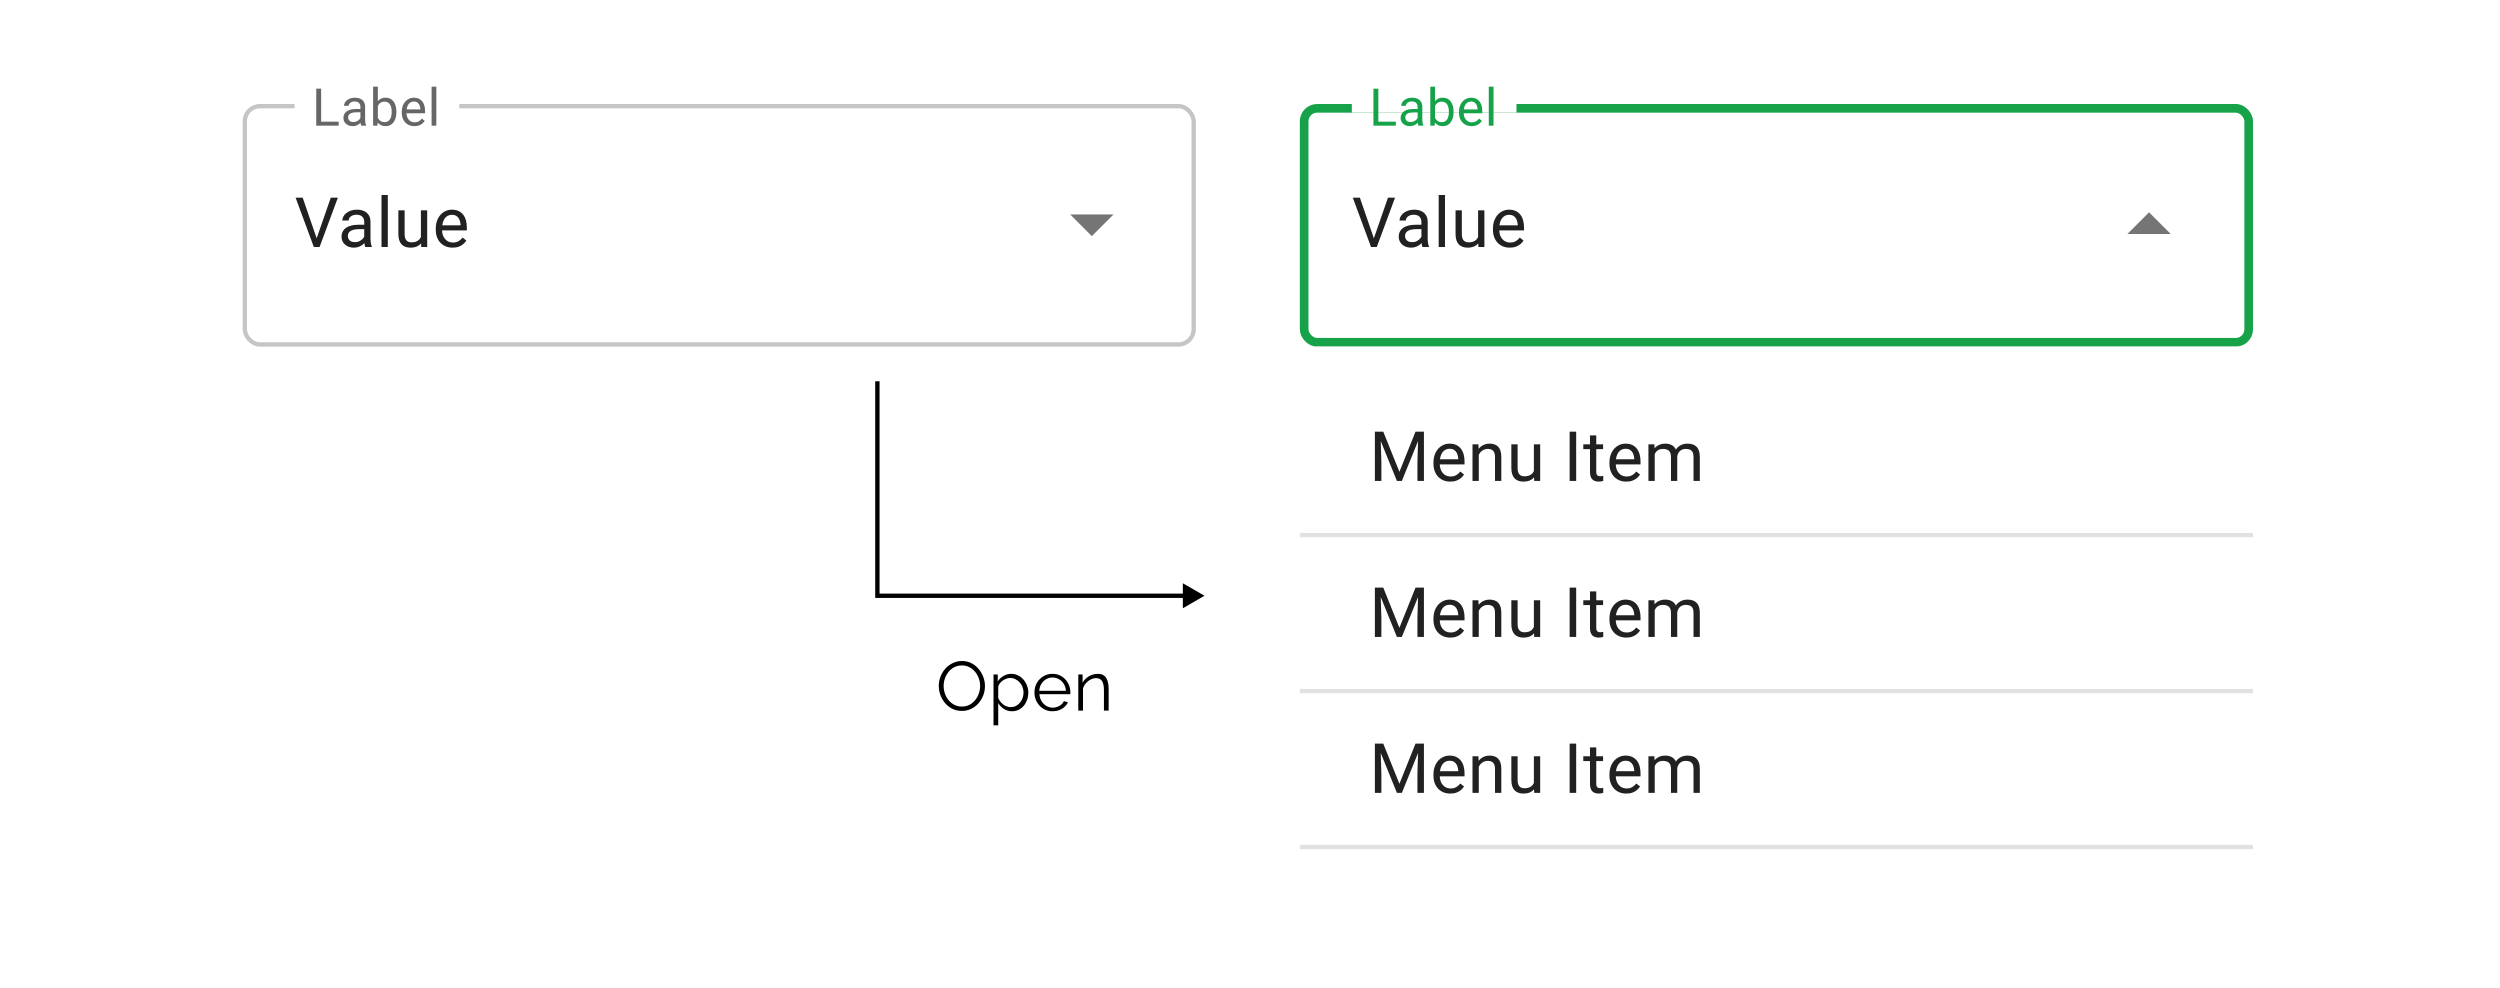 <svg width="577" height="228" viewBox="0 0 577 228" fill="none" xmlns="http://www.w3.org/2000/svg">
<path d="M0 6C0 2.686 2.686 0 6 0H571C574.314 0 577 2.686 577 6V227.6H0V6Z" fill="white"/>
<rect x="301" y="25" width="218" height="54" rx="3" stroke="#16A249" stroke-width="2"/>
<path d="M316.992 55.273L320.344 45.625H321.977L317.766 57H316.602L316.992 55.273ZM313.859 45.625L317.18 55.273L317.594 57H316.43L312.227 45.625H313.859ZM328.064 55.555V51.203C328.064 50.87 327.996 50.581 327.861 50.336C327.731 50.086 327.533 49.893 327.267 49.758C327.002 49.622 326.673 49.555 326.283 49.555C325.918 49.555 325.598 49.617 325.322 49.742C325.051 49.867 324.837 50.031 324.681 50.234C324.53 50.438 324.455 50.656 324.455 50.891H323.009C323.009 50.589 323.087 50.289 323.244 49.992C323.4 49.695 323.624 49.427 323.916 49.188C324.212 48.943 324.567 48.75 324.978 48.609C325.395 48.464 325.858 48.391 326.369 48.391C326.983 48.391 327.525 48.495 327.994 48.703C328.468 48.911 328.837 49.227 329.103 49.648C329.374 50.065 329.509 50.589 329.509 51.219V55.156C329.509 55.438 329.533 55.737 329.58 56.055C329.632 56.372 329.707 56.646 329.806 56.875V57H328.298C328.226 56.833 328.168 56.612 328.127 56.336C328.085 56.055 328.064 55.794 328.064 55.555ZM328.314 51.875L328.33 52.891H326.869C326.457 52.891 326.09 52.925 325.767 52.992C325.444 53.055 325.173 53.151 324.955 53.281C324.736 53.411 324.569 53.575 324.455 53.773C324.34 53.966 324.283 54.193 324.283 54.453C324.283 54.719 324.343 54.961 324.462 55.18C324.582 55.398 324.762 55.573 325.002 55.703C325.246 55.828 325.546 55.891 325.9 55.891C326.343 55.891 326.733 55.797 327.072 55.609C327.41 55.422 327.679 55.193 327.877 54.922C328.08 54.651 328.189 54.388 328.205 54.133L328.822 54.828C328.785 55.047 328.686 55.289 328.525 55.555C328.364 55.82 328.147 56.075 327.877 56.32C327.611 56.56 327.293 56.76 326.923 56.922C326.559 57.078 326.147 57.156 325.689 57.156C325.116 57.156 324.614 57.044 324.181 56.82C323.754 56.596 323.421 56.297 323.181 55.922C322.947 55.542 322.83 55.117 322.83 54.648C322.83 54.195 322.918 53.797 323.095 53.453C323.272 53.104 323.528 52.815 323.861 52.586C324.194 52.352 324.595 52.175 325.064 52.055C325.533 51.935 326.056 51.875 326.634 51.875H328.314ZM333.503 45V57H332.05V45H333.503ZM341.145 55.047V48.547H342.598V57H341.216L341.145 55.047ZM341.419 53.266L342.02 53.25C342.02 53.812 341.96 54.333 341.841 54.812C341.726 55.286 341.539 55.698 341.278 56.047C341.018 56.396 340.677 56.669 340.255 56.867C339.833 57.06 339.32 57.156 338.716 57.156C338.304 57.156 337.927 57.096 337.583 56.977C337.244 56.857 336.953 56.672 336.708 56.422C336.463 56.172 336.273 55.846 336.138 55.445C336.007 55.044 335.942 54.562 335.942 54V48.547H337.388V54.016C337.388 54.396 337.429 54.711 337.513 54.961C337.601 55.206 337.718 55.401 337.864 55.547C338.015 55.688 338.182 55.786 338.364 55.844C338.552 55.901 338.744 55.93 338.942 55.93C339.557 55.93 340.044 55.812 340.403 55.578C340.763 55.339 341.02 55.018 341.177 54.617C341.338 54.211 341.419 53.76 341.419 53.266ZM348.459 57.156C347.871 57.156 347.337 57.057 346.858 56.859C346.384 56.656 345.975 56.372 345.631 56.008C345.293 55.643 345.032 55.211 344.85 54.711C344.668 54.211 344.577 53.664 344.577 53.07V52.742C344.577 52.055 344.678 51.443 344.881 50.906C345.084 50.365 345.36 49.906 345.709 49.531C346.058 49.156 346.454 48.872 346.897 48.68C347.34 48.487 347.798 48.391 348.272 48.391C348.876 48.391 349.397 48.495 349.834 48.703C350.277 48.911 350.639 49.203 350.92 49.578C351.202 49.948 351.41 50.385 351.545 50.891C351.681 51.391 351.748 51.938 351.748 52.531V53.18H345.436V52H350.303V51.891C350.282 51.516 350.204 51.151 350.069 50.797C349.939 50.443 349.73 50.151 349.444 49.922C349.157 49.693 348.767 49.578 348.272 49.578C347.944 49.578 347.642 49.648 347.366 49.789C347.09 49.925 346.853 50.128 346.655 50.398C346.457 50.669 346.303 51 346.194 51.391C346.084 51.781 346.03 52.232 346.03 52.742V53.07C346.03 53.471 346.084 53.849 346.194 54.203C346.308 54.552 346.472 54.859 346.686 55.125C346.905 55.391 347.168 55.599 347.475 55.75C347.788 55.901 348.142 55.977 348.538 55.977C349.048 55.977 349.48 55.872 349.834 55.664C350.189 55.456 350.498 55.177 350.764 54.828L351.639 55.523C351.457 55.8 351.225 56.062 350.944 56.312C350.663 56.562 350.316 56.766 349.905 56.922C349.498 57.078 349.017 57.156 348.459 57.156Z" fill="black" fill-opacity="0.87"/>
<path d="M491 54L496 49L501 54H491Z" fill="black" fill-opacity="0.54"/>
<rect width="38" height="2" transform="translate(312 24)" fill="white"/>
<path d="M322.164 28.08V29H317.898V28.08H322.164ZM318.121 20.469V29H316.99V20.469H318.121ZM327.183 27.916V24.652C327.183 24.402 327.132 24.186 327.031 24.002C326.933 23.814 326.785 23.67 326.586 23.568C326.386 23.467 326.14 23.416 325.847 23.416C325.574 23.416 325.334 23.463 325.127 23.557C324.923 23.65 324.763 23.773 324.646 23.926C324.533 24.078 324.476 24.242 324.476 24.418H323.392C323.392 24.191 323.451 23.967 323.568 23.744C323.685 23.521 323.853 23.32 324.072 23.141C324.295 22.957 324.56 22.812 324.869 22.707C325.181 22.598 325.529 22.543 325.912 22.543C326.373 22.543 326.779 22.621 327.13 22.777C327.486 22.934 327.763 23.17 327.963 23.486C328.166 23.799 328.267 24.191 328.267 24.664V27.617C328.267 27.828 328.285 28.053 328.32 28.291C328.359 28.529 328.416 28.734 328.49 28.906V29H327.359C327.304 28.875 327.261 28.709 327.23 28.502C327.199 28.291 327.183 28.096 327.183 27.916ZM327.371 25.156L327.382 25.918H326.287C325.978 25.918 325.703 25.943 325.461 25.994C325.218 26.041 325.015 26.113 324.851 26.211C324.687 26.309 324.562 26.432 324.476 26.58C324.39 26.725 324.347 26.895 324.347 27.09C324.347 27.289 324.392 27.471 324.482 27.635C324.572 27.799 324.707 27.93 324.886 28.027C325.07 28.121 325.295 28.168 325.56 28.168C325.892 28.168 326.185 28.098 326.439 27.957C326.693 27.816 326.894 27.645 327.043 27.441C327.195 27.238 327.277 27.041 327.289 26.85L327.752 27.371C327.724 27.535 327.65 27.717 327.529 27.916C327.408 28.115 327.246 28.307 327.043 28.49C326.843 28.67 326.605 28.82 326.328 28.941C326.054 29.059 325.746 29.117 325.402 29.117C324.972 29.117 324.595 29.033 324.271 28.865C323.951 28.697 323.701 28.473 323.521 28.191C323.345 27.906 323.257 27.588 323.257 27.236C323.257 26.896 323.324 26.598 323.457 26.34C323.589 26.078 323.781 25.861 324.031 25.689C324.281 25.514 324.582 25.381 324.933 25.291C325.285 25.201 325.677 25.156 326.111 25.156H327.371ZM330.116 20H331.206V27.77L331.113 29H330.116V20ZM335.489 25.777V25.9C335.489 26.361 335.435 26.789 335.325 27.184C335.216 27.574 335.056 27.914 334.845 28.203C334.634 28.492 334.376 28.717 334.071 28.877C333.767 29.037 333.417 29.117 333.023 29.117C332.62 29.117 332.267 29.049 331.962 28.912C331.661 28.771 331.407 28.57 331.2 28.309C330.993 28.047 330.827 27.73 330.702 27.359C330.581 26.988 330.497 26.57 330.45 26.105V25.566C330.497 25.098 330.581 24.678 330.702 24.307C330.827 23.936 330.993 23.619 331.2 23.357C331.407 23.092 331.661 22.891 331.962 22.754C332.263 22.613 332.613 22.543 333.011 22.543C333.409 22.543 333.763 22.621 334.071 22.777C334.38 22.93 334.638 23.148 334.845 23.434C335.056 23.719 335.216 24.061 335.325 24.459C335.435 24.854 335.489 25.293 335.489 25.777ZM334.4 25.9V25.777C334.4 25.461 334.37 25.164 334.312 24.887C334.253 24.605 334.159 24.359 334.03 24.148C333.902 23.934 333.732 23.766 333.521 23.645C333.31 23.52 333.05 23.457 332.741 23.457C332.468 23.457 332.23 23.504 332.027 23.598C331.827 23.691 331.657 23.818 331.517 23.979C331.376 24.135 331.261 24.314 331.171 24.518C331.085 24.717 331.021 24.924 330.978 25.139V26.551C331.04 26.824 331.142 27.088 331.282 27.342C331.427 27.592 331.618 27.797 331.857 27.957C332.099 28.117 332.398 28.197 332.753 28.197C333.046 28.197 333.296 28.139 333.503 28.021C333.714 27.9 333.884 27.734 334.013 27.523C334.146 27.312 334.243 27.068 334.306 26.791C334.368 26.514 334.4 26.217 334.4 25.9ZM339.641 29.117C339.2 29.117 338.8 29.043 338.44 28.895C338.085 28.742 337.778 28.529 337.52 28.256C337.266 27.982 337.071 27.658 336.934 27.283C336.798 26.908 336.729 26.498 336.729 26.053V25.807C336.729 25.291 336.805 24.832 336.958 24.43C337.11 24.023 337.317 23.68 337.579 23.398C337.841 23.117 338.138 22.904 338.47 22.76C338.802 22.615 339.145 22.543 339.501 22.543C339.954 22.543 340.345 22.621 340.673 22.777C341.005 22.934 341.276 23.152 341.487 23.434C341.698 23.711 341.854 24.039 341.956 24.418C342.057 24.793 342.108 25.203 342.108 25.648V26.135H337.374V25.25H341.024V25.168C341.009 24.887 340.95 24.613 340.848 24.348C340.751 24.082 340.595 23.863 340.38 23.691C340.165 23.52 339.872 23.434 339.501 23.434C339.255 23.434 339.028 23.486 338.821 23.592C338.614 23.693 338.436 23.846 338.288 24.049C338.139 24.252 338.024 24.5 337.942 24.793C337.86 25.086 337.819 25.424 337.819 25.807V26.053C337.819 26.354 337.86 26.637 337.942 26.902C338.028 27.164 338.151 27.395 338.311 27.594C338.475 27.793 338.673 27.949 338.903 28.062C339.138 28.176 339.403 28.232 339.7 28.232C340.083 28.232 340.407 28.154 340.673 27.998C340.938 27.842 341.171 27.633 341.37 27.371L342.026 27.893C341.889 28.1 341.716 28.297 341.505 28.484C341.294 28.672 341.034 28.824 340.725 28.941C340.421 29.059 340.059 29.117 339.641 29.117ZM344.702 20V29H343.612V20H344.702Z" fill="#16A249"/>
<g filter="url(#filter0_ddd_1412_16234)">
<g clip-path="url(#clip0_1412_16234)">
<rect x="300" y="80" width="220" height="124" rx="4" fill="white"/>
<path d="M317.797 99.625H319.258L322.984 108.898L326.703 99.625H328.172L323.547 111H322.406L317.797 99.625ZM317.32 99.625H318.609L318.82 106.562V111H317.32V99.625ZM327.352 99.625H328.641V111H327.141V106.562L327.352 99.625ZM334.728 111.156C334.14 111.156 333.606 111.057 333.127 110.859C332.653 110.656 332.244 110.372 331.9 110.008C331.561 109.643 331.301 109.211 331.119 108.711C330.936 108.211 330.845 107.664 330.845 107.07V106.742C330.845 106.055 330.947 105.443 331.15 104.906C331.353 104.365 331.629 103.906 331.978 103.531C332.327 103.156 332.723 102.872 333.166 102.68C333.608 102.487 334.067 102.391 334.541 102.391C335.145 102.391 335.666 102.495 336.103 102.703C336.546 102.911 336.908 103.203 337.189 103.578C337.47 103.948 337.679 104.385 337.814 104.891C337.949 105.391 338.017 105.938 338.017 106.531V107.18H331.705V106H336.572V105.891C336.551 105.516 336.473 105.151 336.337 104.797C336.207 104.443 335.999 104.151 335.712 103.922C335.426 103.693 335.035 103.578 334.541 103.578C334.212 103.578 333.91 103.648 333.634 103.789C333.358 103.924 333.121 104.128 332.923 104.398C332.726 104.669 332.572 105 332.462 105.391C332.353 105.781 332.298 106.232 332.298 106.742V107.07C332.298 107.471 332.353 107.849 332.462 108.203C332.577 108.552 332.741 108.859 332.955 109.125C333.173 109.391 333.436 109.599 333.744 109.75C334.056 109.901 334.41 109.977 334.806 109.977C335.317 109.977 335.749 109.872 336.103 109.664C336.457 109.456 336.767 109.177 337.033 108.828L337.908 109.523C337.726 109.799 337.494 110.062 337.212 110.312C336.931 110.562 336.585 110.766 336.173 110.922C335.767 111.078 335.285 111.156 334.728 111.156ZM341.3 104.352V111H339.855V102.547H341.222L341.3 104.352ZM340.956 106.453L340.355 106.43C340.36 105.852 340.446 105.318 340.612 104.828C340.779 104.333 341.014 103.904 341.316 103.539C341.618 103.174 341.977 102.893 342.394 102.695C342.816 102.492 343.282 102.391 343.792 102.391C344.209 102.391 344.584 102.448 344.917 102.562C345.251 102.672 345.534 102.849 345.769 103.094C346.008 103.339 346.191 103.656 346.316 104.047C346.441 104.432 346.503 104.904 346.503 105.461V111H345.05V105.445C345.05 105.003 344.985 104.648 344.855 104.383C344.724 104.112 344.534 103.917 344.284 103.797C344.034 103.672 343.727 103.609 343.362 103.609C343.003 103.609 342.675 103.685 342.378 103.836C342.086 103.987 341.834 104.195 341.62 104.461C341.412 104.727 341.248 105.031 341.128 105.375C341.014 105.714 340.956 106.073 340.956 106.453ZM354.02 109.047V102.547H355.473V111H354.091L354.02 109.047ZM354.294 107.266L354.895 107.25C354.895 107.812 354.835 108.333 354.716 108.812C354.601 109.286 354.414 109.698 354.153 110.047C353.893 110.396 353.552 110.669 353.13 110.867C352.708 111.06 352.195 111.156 351.591 111.156C351.179 111.156 350.802 111.096 350.458 110.977C350.119 110.857 349.828 110.672 349.583 110.422C349.338 110.172 349.148 109.846 349.013 109.445C348.882 109.044 348.817 108.562 348.817 108V102.547H350.263V108.016C350.263 108.396 350.304 108.711 350.388 108.961C350.476 109.206 350.593 109.401 350.739 109.547C350.89 109.688 351.057 109.786 351.239 109.844C351.427 109.901 351.619 109.93 351.817 109.93C352.432 109.93 352.919 109.812 353.278 109.578C353.638 109.339 353.895 109.018 354.052 108.617C354.213 108.211 354.294 107.76 354.294 107.266ZM363.781 99.625V111H362.273V99.625H363.781ZM369.994 102.547V103.656H365.423V102.547H369.994ZM366.97 100.492H368.416V108.906C368.416 109.193 368.46 109.409 368.548 109.555C368.637 109.701 368.752 109.797 368.892 109.844C369.033 109.891 369.184 109.914 369.345 109.914C369.465 109.914 369.59 109.904 369.72 109.883C369.856 109.857 369.957 109.836 370.025 109.82L370.033 111C369.918 111.036 369.767 111.07 369.58 111.102C369.397 111.138 369.176 111.156 368.916 111.156C368.561 111.156 368.236 111.086 367.939 110.945C367.642 110.805 367.405 110.57 367.228 110.242C367.056 109.909 366.97 109.461 366.97 108.898V100.492ZM375.347 111.156C374.758 111.156 374.224 111.057 373.745 110.859C373.271 110.656 372.862 110.372 372.519 110.008C372.18 109.643 371.92 109.211 371.737 108.711C371.555 108.211 371.464 107.664 371.464 107.07V106.742C371.464 106.055 371.566 105.443 371.769 104.906C371.972 104.365 372.248 103.906 372.597 103.531C372.946 103.156 373.342 102.872 373.784 102.68C374.227 102.487 374.685 102.391 375.159 102.391C375.764 102.391 376.284 102.495 376.722 102.703C377.165 102.911 377.527 103.203 377.808 103.578C378.089 103.948 378.297 104.385 378.433 104.891C378.568 105.391 378.636 105.938 378.636 106.531V107.18H372.323V106H377.191V105.891C377.17 105.516 377.092 105.151 376.956 104.797C376.826 104.443 376.618 104.151 376.331 103.922C376.045 103.693 375.654 103.578 375.159 103.578C374.831 103.578 374.529 103.648 374.253 103.789C373.977 103.924 373.74 104.128 373.542 104.398C373.344 104.669 373.191 105 373.081 105.391C372.972 105.781 372.917 106.232 372.917 106.742V107.07C372.917 107.471 372.972 107.849 373.081 108.203C373.196 108.552 373.36 108.859 373.573 109.125C373.792 109.391 374.055 109.599 374.362 109.75C374.675 109.901 375.029 109.977 375.425 109.977C375.935 109.977 376.368 109.872 376.722 109.664C377.076 109.456 377.386 109.177 377.652 108.828L378.527 109.523C378.344 109.799 378.112 110.062 377.831 110.312C377.55 110.562 377.204 110.766 376.792 110.922C376.386 111.078 375.904 111.156 375.347 111.156ZM381.911 104.227V111H380.458V102.547H381.833L381.911 104.227ZM381.614 106.453L380.942 106.43C380.947 105.852 381.023 105.318 381.169 104.828C381.315 104.333 381.531 103.904 381.817 103.539C382.104 103.174 382.46 102.893 382.888 102.695C383.315 102.492 383.809 102.391 384.372 102.391C384.768 102.391 385.132 102.448 385.466 102.562C385.799 102.672 386.088 102.846 386.333 103.086C386.578 103.326 386.768 103.633 386.903 104.008C387.039 104.383 387.106 104.836 387.106 105.367V111H385.661V105.438C385.661 104.995 385.585 104.641 385.434 104.375C385.289 104.109 385.08 103.917 384.809 103.797C384.539 103.672 384.221 103.609 383.856 103.609C383.429 103.609 383.072 103.685 382.786 103.836C382.499 103.987 382.27 104.195 382.098 104.461C381.927 104.727 381.802 105.031 381.723 105.375C381.651 105.714 381.614 106.073 381.614 106.453ZM387.091 105.656L386.122 105.953C386.127 105.49 386.203 105.044 386.348 104.617C386.499 104.19 386.716 103.81 386.997 103.477C387.283 103.143 387.635 102.88 388.052 102.688C388.468 102.49 388.945 102.391 389.481 102.391C389.934 102.391 390.335 102.451 390.684 102.57C391.039 102.69 391.335 102.875 391.575 103.125C391.82 103.37 392.005 103.685 392.13 104.07C392.255 104.456 392.317 104.914 392.317 105.445V111H390.864V105.43C390.864 104.956 390.789 104.589 390.638 104.328C390.492 104.062 390.283 103.878 390.013 103.773C389.747 103.664 389.429 103.609 389.059 103.609C388.742 103.609 388.46 103.664 388.216 103.773C387.971 103.883 387.765 104.034 387.598 104.227C387.432 104.414 387.304 104.63 387.216 104.875C387.132 105.12 387.091 105.38 387.091 105.656Z" fill="black" fill-opacity="0.87"/>
<path d="M317.797 135.625H319.258L322.984 144.898L326.703 135.625H328.172L323.547 147H322.406L317.797 135.625ZM317.32 135.625H318.609L318.82 142.562V147H317.32V135.625ZM327.352 135.625H328.641V147H327.141V142.562L327.352 135.625ZM334.728 147.156C334.14 147.156 333.606 147.057 333.127 146.859C332.653 146.656 332.244 146.372 331.9 146.008C331.561 145.643 331.301 145.211 331.119 144.711C330.936 144.211 330.845 143.664 330.845 143.07V142.742C330.845 142.055 330.947 141.443 331.15 140.906C331.353 140.365 331.629 139.906 331.978 139.531C332.327 139.156 332.723 138.872 333.166 138.68C333.608 138.487 334.067 138.391 334.541 138.391C335.145 138.391 335.666 138.495 336.103 138.703C336.546 138.911 336.908 139.203 337.189 139.578C337.47 139.948 337.679 140.385 337.814 140.891C337.949 141.391 338.017 141.938 338.017 142.531V143.18H331.705V142H336.572V141.891C336.551 141.516 336.473 141.151 336.337 140.797C336.207 140.443 335.999 140.151 335.712 139.922C335.426 139.693 335.035 139.578 334.541 139.578C334.212 139.578 333.91 139.648 333.634 139.789C333.358 139.924 333.121 140.128 332.923 140.398C332.726 140.669 332.572 141 332.462 141.391C332.353 141.781 332.298 142.232 332.298 142.742V143.07C332.298 143.471 332.353 143.849 332.462 144.203C332.577 144.552 332.741 144.859 332.955 145.125C333.173 145.391 333.436 145.599 333.744 145.75C334.056 145.901 334.41 145.977 334.806 145.977C335.317 145.977 335.749 145.872 336.103 145.664C336.457 145.456 336.767 145.177 337.033 144.828L337.908 145.523C337.726 145.799 337.494 146.062 337.212 146.312C336.931 146.562 336.585 146.766 336.173 146.922C335.767 147.078 335.285 147.156 334.728 147.156ZM341.3 140.352V147H339.855V138.547H341.222L341.3 140.352ZM340.956 142.453L340.355 142.43C340.36 141.852 340.446 141.318 340.612 140.828C340.779 140.333 341.014 139.904 341.316 139.539C341.618 139.174 341.977 138.893 342.394 138.695C342.816 138.492 343.282 138.391 343.792 138.391C344.209 138.391 344.584 138.448 344.917 138.562C345.251 138.672 345.534 138.849 345.769 139.094C346.008 139.339 346.191 139.656 346.316 140.047C346.441 140.432 346.503 140.904 346.503 141.461V147H345.05V141.445C345.05 141.003 344.985 140.648 344.855 140.383C344.724 140.112 344.534 139.917 344.284 139.797C344.034 139.672 343.727 139.609 343.362 139.609C343.003 139.609 342.675 139.685 342.378 139.836C342.086 139.987 341.834 140.195 341.62 140.461C341.412 140.727 341.248 141.031 341.128 141.375C341.014 141.714 340.956 142.073 340.956 142.453ZM354.02 145.047V138.547H355.473V147H354.091L354.02 145.047ZM354.294 143.266L354.895 143.25C354.895 143.812 354.835 144.333 354.716 144.812C354.601 145.286 354.414 145.698 354.153 146.047C353.893 146.396 353.552 146.669 353.13 146.867C352.708 147.06 352.195 147.156 351.591 147.156C351.179 147.156 350.802 147.096 350.458 146.977C350.119 146.857 349.828 146.672 349.583 146.422C349.338 146.172 349.148 145.846 349.013 145.445C348.882 145.044 348.817 144.562 348.817 144V138.547H350.263V144.016C350.263 144.396 350.304 144.711 350.388 144.961C350.476 145.206 350.593 145.401 350.739 145.547C350.89 145.688 351.057 145.786 351.239 145.844C351.427 145.901 351.619 145.93 351.817 145.93C352.432 145.93 352.919 145.812 353.278 145.578C353.638 145.339 353.895 145.018 354.052 144.617C354.213 144.211 354.294 143.76 354.294 143.266ZM363.781 135.625V147H362.273V135.625H363.781ZM369.994 138.547V139.656H365.423V138.547H369.994ZM366.97 136.492H368.416V144.906C368.416 145.193 368.46 145.409 368.548 145.555C368.637 145.701 368.752 145.797 368.892 145.844C369.033 145.891 369.184 145.914 369.345 145.914C369.465 145.914 369.59 145.904 369.72 145.883C369.856 145.857 369.957 145.836 370.025 145.82L370.033 147C369.918 147.036 369.767 147.07 369.58 147.102C369.397 147.138 369.176 147.156 368.916 147.156C368.561 147.156 368.236 147.086 367.939 146.945C367.642 146.805 367.405 146.57 367.228 146.242C367.056 145.909 366.97 145.461 366.97 144.898V136.492ZM375.347 147.156C374.758 147.156 374.224 147.057 373.745 146.859C373.271 146.656 372.862 146.372 372.519 146.008C372.18 145.643 371.92 145.211 371.737 144.711C371.555 144.211 371.464 143.664 371.464 143.07V142.742C371.464 142.055 371.566 141.443 371.769 140.906C371.972 140.365 372.248 139.906 372.597 139.531C372.946 139.156 373.342 138.872 373.784 138.68C374.227 138.487 374.685 138.391 375.159 138.391C375.764 138.391 376.284 138.495 376.722 138.703C377.165 138.911 377.527 139.203 377.808 139.578C378.089 139.948 378.297 140.385 378.433 140.891C378.568 141.391 378.636 141.938 378.636 142.531V143.18H372.323V142H377.191V141.891C377.17 141.516 377.092 141.151 376.956 140.797C376.826 140.443 376.618 140.151 376.331 139.922C376.045 139.693 375.654 139.578 375.159 139.578C374.831 139.578 374.529 139.648 374.253 139.789C373.977 139.924 373.74 140.128 373.542 140.398C373.344 140.669 373.191 141 373.081 141.391C372.972 141.781 372.917 142.232 372.917 142.742V143.07C372.917 143.471 372.972 143.849 373.081 144.203C373.196 144.552 373.36 144.859 373.573 145.125C373.792 145.391 374.055 145.599 374.362 145.75C374.675 145.901 375.029 145.977 375.425 145.977C375.935 145.977 376.368 145.872 376.722 145.664C377.076 145.456 377.386 145.177 377.652 144.828L378.527 145.523C378.344 145.799 378.112 146.062 377.831 146.312C377.55 146.562 377.204 146.766 376.792 146.922C376.386 147.078 375.904 147.156 375.347 147.156ZM381.911 140.227V147H380.458V138.547H381.833L381.911 140.227ZM381.614 142.453L380.942 142.43C380.947 141.852 381.023 141.318 381.169 140.828C381.315 140.333 381.531 139.904 381.817 139.539C382.104 139.174 382.46 138.893 382.888 138.695C383.315 138.492 383.809 138.391 384.372 138.391C384.768 138.391 385.132 138.448 385.466 138.562C385.799 138.672 386.088 138.846 386.333 139.086C386.578 139.326 386.768 139.633 386.903 140.008C387.039 140.383 387.106 140.836 387.106 141.367V147H385.661V141.438C385.661 140.995 385.585 140.641 385.434 140.375C385.289 140.109 385.08 139.917 384.809 139.797C384.539 139.672 384.221 139.609 383.856 139.609C383.429 139.609 383.072 139.685 382.786 139.836C382.499 139.987 382.27 140.195 382.098 140.461C381.927 140.727 381.802 141.031 381.723 141.375C381.651 141.714 381.614 142.073 381.614 142.453ZM387.091 141.656L386.122 141.953C386.127 141.49 386.203 141.044 386.348 140.617C386.499 140.19 386.716 139.81 386.997 139.477C387.283 139.143 387.635 138.88 388.052 138.688C388.468 138.49 388.945 138.391 389.481 138.391C389.934 138.391 390.335 138.451 390.684 138.57C391.039 138.69 391.335 138.875 391.575 139.125C391.82 139.37 392.005 139.685 392.13 140.07C392.255 140.456 392.317 140.914 392.317 141.445V147H390.864V141.43C390.864 140.956 390.789 140.589 390.638 140.328C390.492 140.062 390.283 139.878 390.013 139.773C389.747 139.664 389.429 139.609 389.059 139.609C388.742 139.609 388.46 139.664 388.216 139.773C387.971 139.883 387.765 140.034 387.598 140.227C387.432 140.414 387.304 140.63 387.216 140.875C387.132 141.12 387.091 141.38 387.091 141.656Z" fill="black" fill-opacity="0.87"/>
<path d="M317.797 171.625H319.258L322.984 180.898L326.703 171.625H328.172L323.547 183H322.406L317.797 171.625ZM317.32 171.625H318.609L318.82 178.562V183H317.32V171.625ZM327.352 171.625H328.641V183H327.141V178.562L327.352 171.625ZM334.728 183.156C334.14 183.156 333.606 183.057 333.127 182.859C332.653 182.656 332.244 182.372 331.9 182.008C331.561 181.643 331.301 181.211 331.119 180.711C330.936 180.211 330.845 179.664 330.845 179.07V178.742C330.845 178.055 330.947 177.443 331.15 176.906C331.353 176.365 331.629 175.906 331.978 175.531C332.327 175.156 332.723 174.872 333.166 174.68C333.608 174.487 334.067 174.391 334.541 174.391C335.145 174.391 335.666 174.495 336.103 174.703C336.546 174.911 336.908 175.203 337.189 175.578C337.47 175.948 337.679 176.385 337.814 176.891C337.949 177.391 338.017 177.938 338.017 178.531V179.18H331.705V178H336.572V177.891C336.551 177.516 336.473 177.151 336.337 176.797C336.207 176.443 335.999 176.151 335.712 175.922C335.426 175.693 335.035 175.578 334.541 175.578C334.212 175.578 333.91 175.648 333.634 175.789C333.358 175.924 333.121 176.128 332.923 176.398C332.726 176.669 332.572 177 332.462 177.391C332.353 177.781 332.298 178.232 332.298 178.742V179.07C332.298 179.471 332.353 179.849 332.462 180.203C332.577 180.552 332.741 180.859 332.955 181.125C333.173 181.391 333.436 181.599 333.744 181.75C334.056 181.901 334.41 181.977 334.806 181.977C335.317 181.977 335.749 181.872 336.103 181.664C336.457 181.456 336.767 181.177 337.033 180.828L337.908 181.523C337.726 181.799 337.494 182.062 337.212 182.312C336.931 182.562 336.585 182.766 336.173 182.922C335.767 183.078 335.285 183.156 334.728 183.156ZM341.3 176.352V183H339.855V174.547H341.222L341.3 176.352ZM340.956 178.453L340.355 178.43C340.36 177.852 340.446 177.318 340.612 176.828C340.779 176.333 341.014 175.904 341.316 175.539C341.618 175.174 341.977 174.893 342.394 174.695C342.816 174.492 343.282 174.391 343.792 174.391C344.209 174.391 344.584 174.448 344.917 174.562C345.251 174.672 345.534 174.849 345.769 175.094C346.008 175.339 346.191 175.656 346.316 176.047C346.441 176.432 346.503 176.904 346.503 177.461V183H345.05V177.445C345.05 177.003 344.985 176.648 344.855 176.383C344.724 176.112 344.534 175.917 344.284 175.797C344.034 175.672 343.727 175.609 343.362 175.609C343.003 175.609 342.675 175.685 342.378 175.836C342.086 175.987 341.834 176.195 341.62 176.461C341.412 176.727 341.248 177.031 341.128 177.375C341.014 177.714 340.956 178.073 340.956 178.453ZM354.02 181.047V174.547H355.473V183H354.091L354.02 181.047ZM354.294 179.266L354.895 179.25C354.895 179.812 354.835 180.333 354.716 180.812C354.601 181.286 354.414 181.698 354.153 182.047C353.893 182.396 353.552 182.669 353.13 182.867C352.708 183.06 352.195 183.156 351.591 183.156C351.179 183.156 350.802 183.096 350.458 182.977C350.119 182.857 349.828 182.672 349.583 182.422C349.338 182.172 349.148 181.846 349.013 181.445C348.882 181.044 348.817 180.562 348.817 180V174.547H350.263V180.016C350.263 180.396 350.304 180.711 350.388 180.961C350.476 181.206 350.593 181.401 350.739 181.547C350.89 181.688 351.057 181.786 351.239 181.844C351.427 181.901 351.619 181.93 351.817 181.93C352.432 181.93 352.919 181.812 353.278 181.578C353.638 181.339 353.895 181.018 354.052 180.617C354.213 180.211 354.294 179.76 354.294 179.266ZM363.781 171.625V183H362.273V171.625H363.781ZM369.994 174.547V175.656H365.423V174.547H369.994ZM366.97 172.492H368.416V180.906C368.416 181.193 368.46 181.409 368.548 181.555C368.637 181.701 368.752 181.797 368.892 181.844C369.033 181.891 369.184 181.914 369.345 181.914C369.465 181.914 369.59 181.904 369.72 181.883C369.856 181.857 369.957 181.836 370.025 181.82L370.033 183C369.918 183.036 369.767 183.07 369.58 183.102C369.397 183.138 369.176 183.156 368.916 183.156C368.561 183.156 368.236 183.086 367.939 182.945C367.642 182.805 367.405 182.57 367.228 182.242C367.056 181.909 366.97 181.461 366.97 180.898V172.492ZM375.347 183.156C374.758 183.156 374.224 183.057 373.745 182.859C373.271 182.656 372.862 182.372 372.519 182.008C372.18 181.643 371.92 181.211 371.737 180.711C371.555 180.211 371.464 179.664 371.464 179.07V178.742C371.464 178.055 371.566 177.443 371.769 176.906C371.972 176.365 372.248 175.906 372.597 175.531C372.946 175.156 373.342 174.872 373.784 174.68C374.227 174.487 374.685 174.391 375.159 174.391C375.764 174.391 376.284 174.495 376.722 174.703C377.165 174.911 377.527 175.203 377.808 175.578C378.089 175.948 378.297 176.385 378.433 176.891C378.568 177.391 378.636 177.938 378.636 178.531V179.18H372.323V178H377.191V177.891C377.17 177.516 377.092 177.151 376.956 176.797C376.826 176.443 376.618 176.151 376.331 175.922C376.045 175.693 375.654 175.578 375.159 175.578C374.831 175.578 374.529 175.648 374.253 175.789C373.977 175.924 373.74 176.128 373.542 176.398C373.344 176.669 373.191 177 373.081 177.391C372.972 177.781 372.917 178.232 372.917 178.742V179.07C372.917 179.471 372.972 179.849 373.081 180.203C373.196 180.552 373.36 180.859 373.573 181.125C373.792 181.391 374.055 181.599 374.362 181.75C374.675 181.901 375.029 181.977 375.425 181.977C375.935 181.977 376.368 181.872 376.722 181.664C377.076 181.456 377.386 181.177 377.652 180.828L378.527 181.523C378.344 181.799 378.112 182.062 377.831 182.312C377.55 182.562 377.204 182.766 376.792 182.922C376.386 183.078 375.904 183.156 375.347 183.156ZM381.911 176.227V183H380.458V174.547H381.833L381.911 176.227ZM381.614 178.453L380.942 178.43C380.947 177.852 381.023 177.318 381.169 176.828C381.315 176.333 381.531 175.904 381.817 175.539C382.104 175.174 382.46 174.893 382.888 174.695C383.315 174.492 383.809 174.391 384.372 174.391C384.768 174.391 385.132 174.448 385.466 174.562C385.799 174.672 386.088 174.846 386.333 175.086C386.578 175.326 386.768 175.633 386.903 176.008C387.039 176.383 387.106 176.836 387.106 177.367V183H385.661V177.438C385.661 176.995 385.585 176.641 385.434 176.375C385.289 176.109 385.08 175.917 384.809 175.797C384.539 175.672 384.221 175.609 383.856 175.609C383.429 175.609 383.072 175.685 382.786 175.836C382.499 175.987 382.27 176.195 382.098 176.461C381.927 176.727 381.802 177.031 381.723 177.375C381.651 177.714 381.614 178.073 381.614 178.453ZM387.091 177.656L386.122 177.953C386.127 177.49 386.203 177.044 386.348 176.617C386.499 176.19 386.716 175.81 386.997 175.477C387.283 175.143 387.635 174.88 388.052 174.688C388.468 174.49 388.945 174.391 389.481 174.391C389.934 174.391 390.335 174.451 390.684 174.57C391.039 174.69 391.335 174.875 391.575 175.125C391.82 175.37 392.005 175.685 392.13 176.07C392.255 176.456 392.317 176.914 392.317 177.445V183H390.864V177.43C390.864 176.956 390.789 176.589 390.638 176.328C390.492 176.062 390.283 175.878 390.013 175.773C389.747 175.664 389.429 175.609 389.059 175.609C388.742 175.609 388.46 175.664 388.216 175.773C387.971 175.883 387.765 176.034 387.598 176.227C387.432 176.414 387.304 176.63 387.216 176.875C387.132 177.12 387.091 177.38 387.091 177.656Z" fill="black" fill-opacity="0.87"/>
</g>
</g>
<g clip-path="url(#clip1_1412_16234)">
<rect x="300" y="80" width="220" height="124" rx="4" fill="white"/>
<path d="M317.797 99.625H319.258L322.984 108.898L326.703 99.625H328.172L323.547 111H322.406L317.797 99.625ZM317.32 99.625H318.609L318.82 106.562V111H317.32V99.625ZM327.352 99.625H328.641V111H327.141V106.562L327.352 99.625ZM334.728 111.156C334.14 111.156 333.606 111.057 333.127 110.859C332.653 110.656 332.244 110.372 331.9 110.008C331.561 109.643 331.301 109.211 331.119 108.711C330.936 108.211 330.845 107.664 330.845 107.07V106.742C330.845 106.055 330.947 105.443 331.15 104.906C331.353 104.365 331.629 103.906 331.978 103.531C332.327 103.156 332.723 102.872 333.166 102.68C333.608 102.487 334.067 102.391 334.541 102.391C335.145 102.391 335.666 102.495 336.103 102.703C336.546 102.911 336.908 103.203 337.189 103.578C337.47 103.948 337.679 104.385 337.814 104.891C337.949 105.391 338.017 105.938 338.017 106.531V107.18H331.705V106H336.572V105.891C336.551 105.516 336.473 105.151 336.337 104.797C336.207 104.443 335.999 104.151 335.712 103.922C335.426 103.693 335.035 103.578 334.541 103.578C334.212 103.578 333.91 103.648 333.634 103.789C333.358 103.924 333.121 104.128 332.923 104.398C332.726 104.669 332.572 105 332.462 105.391C332.353 105.781 332.298 106.232 332.298 106.742V107.07C332.298 107.471 332.353 107.849 332.462 108.203C332.577 108.552 332.741 108.859 332.955 109.125C333.173 109.391 333.436 109.599 333.744 109.75C334.056 109.901 334.41 109.977 334.806 109.977C335.317 109.977 335.749 109.872 336.103 109.664C336.457 109.456 336.767 109.177 337.033 108.828L337.908 109.523C337.726 109.799 337.494 110.062 337.212 110.312C336.931 110.562 336.585 110.766 336.173 110.922C335.767 111.078 335.285 111.156 334.728 111.156ZM341.3 104.352V111H339.855V102.547H341.222L341.3 104.352ZM340.956 106.453L340.355 106.43C340.36 105.852 340.446 105.318 340.612 104.828C340.779 104.333 341.014 103.904 341.316 103.539C341.618 103.174 341.977 102.893 342.394 102.695C342.816 102.492 343.282 102.391 343.792 102.391C344.209 102.391 344.584 102.448 344.917 102.562C345.251 102.672 345.534 102.849 345.769 103.094C346.008 103.339 346.191 103.656 346.316 104.047C346.441 104.432 346.503 104.904 346.503 105.461V111H345.05V105.445C345.05 105.003 344.985 104.648 344.855 104.383C344.724 104.112 344.534 103.917 344.284 103.797C344.034 103.672 343.727 103.609 343.362 103.609C343.003 103.609 342.675 103.685 342.378 103.836C342.086 103.987 341.834 104.195 341.62 104.461C341.412 104.727 341.248 105.031 341.128 105.375C341.014 105.714 340.956 106.073 340.956 106.453ZM354.02 109.047V102.547H355.473V111H354.091L354.02 109.047ZM354.294 107.266L354.895 107.25C354.895 107.812 354.835 108.333 354.716 108.812C354.601 109.286 354.414 109.698 354.153 110.047C353.893 110.396 353.552 110.669 353.13 110.867C352.708 111.06 352.195 111.156 351.591 111.156C351.179 111.156 350.802 111.096 350.458 110.977C350.119 110.857 349.828 110.672 349.583 110.422C349.338 110.172 349.148 109.846 349.013 109.445C348.882 109.044 348.817 108.562 348.817 108V102.547H350.263V108.016C350.263 108.396 350.304 108.711 350.388 108.961C350.476 109.206 350.593 109.401 350.739 109.547C350.89 109.688 351.057 109.786 351.239 109.844C351.427 109.901 351.619 109.93 351.817 109.93C352.432 109.93 352.919 109.812 353.278 109.578C353.638 109.339 353.895 109.018 354.052 108.617C354.213 108.211 354.294 107.76 354.294 107.266ZM363.781 99.625V111H362.273V99.625H363.781ZM369.994 102.547V103.656H365.423V102.547H369.994ZM366.97 100.492H368.416V108.906C368.416 109.193 368.46 109.409 368.548 109.555C368.637 109.701 368.752 109.797 368.892 109.844C369.033 109.891 369.184 109.914 369.345 109.914C369.465 109.914 369.59 109.904 369.72 109.883C369.856 109.857 369.957 109.836 370.025 109.82L370.033 111C369.918 111.036 369.767 111.07 369.58 111.102C369.397 111.138 369.176 111.156 368.916 111.156C368.561 111.156 368.236 111.086 367.939 110.945C367.642 110.805 367.405 110.57 367.228 110.242C367.056 109.909 366.97 109.461 366.97 108.898V100.492ZM375.347 111.156C374.758 111.156 374.224 111.057 373.745 110.859C373.271 110.656 372.862 110.372 372.519 110.008C372.18 109.643 371.92 109.211 371.737 108.711C371.555 108.211 371.464 107.664 371.464 107.07V106.742C371.464 106.055 371.566 105.443 371.769 104.906C371.972 104.365 372.248 103.906 372.597 103.531C372.946 103.156 373.342 102.872 373.784 102.68C374.227 102.487 374.685 102.391 375.159 102.391C375.764 102.391 376.284 102.495 376.722 102.703C377.165 102.911 377.527 103.203 377.808 103.578C378.089 103.948 378.297 104.385 378.433 104.891C378.568 105.391 378.636 105.938 378.636 106.531V107.18H372.323V106H377.191V105.891C377.17 105.516 377.092 105.151 376.956 104.797C376.826 104.443 376.618 104.151 376.331 103.922C376.045 103.693 375.654 103.578 375.159 103.578C374.831 103.578 374.529 103.648 374.253 103.789C373.977 103.924 373.74 104.128 373.542 104.398C373.344 104.669 373.191 105 373.081 105.391C372.972 105.781 372.917 106.232 372.917 106.742V107.07C372.917 107.471 372.972 107.849 373.081 108.203C373.196 108.552 373.36 108.859 373.573 109.125C373.792 109.391 374.055 109.599 374.362 109.75C374.675 109.901 375.029 109.977 375.425 109.977C375.935 109.977 376.368 109.872 376.722 109.664C377.076 109.456 377.386 109.177 377.652 108.828L378.527 109.523C378.344 109.799 378.112 110.062 377.831 110.312C377.55 110.562 377.204 110.766 376.792 110.922C376.386 111.078 375.904 111.156 375.347 111.156ZM381.911 104.227V111H380.458V102.547H381.833L381.911 104.227ZM381.614 106.453L380.942 106.43C380.947 105.852 381.023 105.318 381.169 104.828C381.315 104.333 381.531 103.904 381.817 103.539C382.104 103.174 382.46 102.893 382.888 102.695C383.315 102.492 383.809 102.391 384.372 102.391C384.768 102.391 385.132 102.448 385.466 102.562C385.799 102.672 386.088 102.846 386.333 103.086C386.578 103.326 386.768 103.633 386.903 104.008C387.039 104.383 387.106 104.836 387.106 105.367V111H385.661V105.438C385.661 104.995 385.585 104.641 385.434 104.375C385.289 104.109 385.08 103.917 384.809 103.797C384.539 103.672 384.221 103.609 383.856 103.609C383.429 103.609 383.072 103.685 382.786 103.836C382.499 103.987 382.27 104.195 382.098 104.461C381.927 104.727 381.802 105.031 381.723 105.375C381.651 105.714 381.614 106.073 381.614 106.453ZM387.091 105.656L386.122 105.953C386.127 105.49 386.203 105.044 386.348 104.617C386.499 104.19 386.716 103.81 386.997 103.477C387.283 103.143 387.635 102.88 388.052 102.688C388.468 102.49 388.945 102.391 389.481 102.391C389.934 102.391 390.335 102.451 390.684 102.57C391.039 102.69 391.335 102.875 391.575 103.125C391.82 103.37 392.005 103.685 392.13 104.07C392.255 104.456 392.317 104.914 392.317 105.445V111H390.864V105.43C390.864 104.956 390.789 104.589 390.638 104.328C390.492 104.062 390.283 103.878 390.013 103.773C389.747 103.664 389.429 103.609 389.059 103.609C388.742 103.609 388.46 103.664 388.216 103.773C387.971 103.883 387.765 104.034 387.598 104.227C387.432 104.414 387.304 104.63 387.216 104.875C387.132 105.12 387.091 105.38 387.091 105.656Z" fill="black" fill-opacity="0.87"/>
<rect x="300.25" y="123.25" width="219.5" height="0.5" stroke="black" stroke-opacity="0.12" stroke-width="0.5"/>
<path d="M317.797 135.625H319.258L322.984 144.898L326.703 135.625H328.172L323.547 147H322.406L317.797 135.625ZM317.32 135.625H318.609L318.82 142.562V147H317.32V135.625ZM327.352 135.625H328.641V147H327.141V142.562L327.352 135.625ZM334.728 147.156C334.14 147.156 333.606 147.057 333.127 146.859C332.653 146.656 332.244 146.372 331.9 146.008C331.561 145.643 331.301 145.211 331.119 144.711C330.936 144.211 330.845 143.664 330.845 143.07V142.742C330.845 142.055 330.947 141.443 331.15 140.906C331.353 140.365 331.629 139.906 331.978 139.531C332.327 139.156 332.723 138.872 333.166 138.68C333.608 138.487 334.067 138.391 334.541 138.391C335.145 138.391 335.666 138.495 336.103 138.703C336.546 138.911 336.908 139.203 337.189 139.578C337.47 139.948 337.679 140.385 337.814 140.891C337.949 141.391 338.017 141.938 338.017 142.531V143.18H331.705V142H336.572V141.891C336.551 141.516 336.473 141.151 336.337 140.797C336.207 140.443 335.999 140.151 335.712 139.922C335.426 139.693 335.035 139.578 334.541 139.578C334.212 139.578 333.91 139.648 333.634 139.789C333.358 139.924 333.121 140.128 332.923 140.398C332.726 140.669 332.572 141 332.462 141.391C332.353 141.781 332.298 142.232 332.298 142.742V143.07C332.298 143.471 332.353 143.849 332.462 144.203C332.577 144.552 332.741 144.859 332.955 145.125C333.173 145.391 333.436 145.599 333.744 145.75C334.056 145.901 334.41 145.977 334.806 145.977C335.317 145.977 335.749 145.872 336.103 145.664C336.457 145.456 336.767 145.177 337.033 144.828L337.908 145.523C337.726 145.799 337.494 146.062 337.212 146.312C336.931 146.562 336.585 146.766 336.173 146.922C335.767 147.078 335.285 147.156 334.728 147.156ZM341.3 140.352V147H339.855V138.547H341.222L341.3 140.352ZM340.956 142.453L340.355 142.43C340.36 141.852 340.446 141.318 340.612 140.828C340.779 140.333 341.014 139.904 341.316 139.539C341.618 139.174 341.977 138.893 342.394 138.695C342.816 138.492 343.282 138.391 343.792 138.391C344.209 138.391 344.584 138.448 344.917 138.562C345.251 138.672 345.534 138.849 345.769 139.094C346.008 139.339 346.191 139.656 346.316 140.047C346.441 140.432 346.503 140.904 346.503 141.461V147H345.05V141.445C345.05 141.003 344.985 140.648 344.855 140.383C344.724 140.112 344.534 139.917 344.284 139.797C344.034 139.672 343.727 139.609 343.362 139.609C343.003 139.609 342.675 139.685 342.378 139.836C342.086 139.987 341.834 140.195 341.62 140.461C341.412 140.727 341.248 141.031 341.128 141.375C341.014 141.714 340.956 142.073 340.956 142.453ZM354.02 145.047V138.547H355.473V147H354.091L354.02 145.047ZM354.294 143.266L354.895 143.25C354.895 143.812 354.835 144.333 354.716 144.812C354.601 145.286 354.414 145.698 354.153 146.047C353.893 146.396 353.552 146.669 353.13 146.867C352.708 147.06 352.195 147.156 351.591 147.156C351.179 147.156 350.802 147.096 350.458 146.977C350.119 146.857 349.828 146.672 349.583 146.422C349.338 146.172 349.148 145.846 349.013 145.445C348.882 145.044 348.817 144.562 348.817 144V138.547H350.263V144.016C350.263 144.396 350.304 144.711 350.388 144.961C350.476 145.206 350.593 145.401 350.739 145.547C350.89 145.688 351.057 145.786 351.239 145.844C351.427 145.901 351.619 145.93 351.817 145.93C352.432 145.93 352.919 145.812 353.278 145.578C353.638 145.339 353.895 145.018 354.052 144.617C354.213 144.211 354.294 143.76 354.294 143.266ZM363.781 135.625V147H362.273V135.625H363.781ZM369.994 138.547V139.656H365.423V138.547H369.994ZM366.97 136.492H368.416V144.906C368.416 145.193 368.46 145.409 368.548 145.555C368.637 145.701 368.752 145.797 368.892 145.844C369.033 145.891 369.184 145.914 369.345 145.914C369.465 145.914 369.59 145.904 369.72 145.883C369.856 145.857 369.957 145.836 370.025 145.82L370.033 147C369.918 147.036 369.767 147.07 369.58 147.102C369.397 147.138 369.176 147.156 368.916 147.156C368.561 147.156 368.236 147.086 367.939 146.945C367.642 146.805 367.405 146.57 367.228 146.242C367.056 145.909 366.97 145.461 366.97 144.898V136.492ZM375.347 147.156C374.758 147.156 374.224 147.057 373.745 146.859C373.271 146.656 372.862 146.372 372.519 146.008C372.18 145.643 371.92 145.211 371.737 144.711C371.555 144.211 371.464 143.664 371.464 143.07V142.742C371.464 142.055 371.566 141.443 371.769 140.906C371.972 140.365 372.248 139.906 372.597 139.531C372.946 139.156 373.342 138.872 373.784 138.68C374.227 138.487 374.685 138.391 375.159 138.391C375.764 138.391 376.284 138.495 376.722 138.703C377.165 138.911 377.527 139.203 377.808 139.578C378.089 139.948 378.297 140.385 378.433 140.891C378.568 141.391 378.636 141.938 378.636 142.531V143.18H372.323V142H377.191V141.891C377.17 141.516 377.092 141.151 376.956 140.797C376.826 140.443 376.618 140.151 376.331 139.922C376.045 139.693 375.654 139.578 375.159 139.578C374.831 139.578 374.529 139.648 374.253 139.789C373.977 139.924 373.74 140.128 373.542 140.398C373.344 140.669 373.191 141 373.081 141.391C372.972 141.781 372.917 142.232 372.917 142.742V143.07C372.917 143.471 372.972 143.849 373.081 144.203C373.196 144.552 373.36 144.859 373.573 145.125C373.792 145.391 374.055 145.599 374.362 145.75C374.675 145.901 375.029 145.977 375.425 145.977C375.935 145.977 376.368 145.872 376.722 145.664C377.076 145.456 377.386 145.177 377.652 144.828L378.527 145.523C378.344 145.799 378.112 146.062 377.831 146.312C377.55 146.562 377.204 146.766 376.792 146.922C376.386 147.078 375.904 147.156 375.347 147.156ZM381.911 140.227V147H380.458V138.547H381.833L381.911 140.227ZM381.614 142.453L380.942 142.43C380.947 141.852 381.023 141.318 381.169 140.828C381.315 140.333 381.531 139.904 381.817 139.539C382.104 139.174 382.46 138.893 382.888 138.695C383.315 138.492 383.809 138.391 384.372 138.391C384.768 138.391 385.132 138.448 385.466 138.562C385.799 138.672 386.088 138.846 386.333 139.086C386.578 139.326 386.768 139.633 386.903 140.008C387.039 140.383 387.106 140.836 387.106 141.367V147H385.661V141.438C385.661 140.995 385.585 140.641 385.434 140.375C385.289 140.109 385.08 139.917 384.809 139.797C384.539 139.672 384.221 139.609 383.856 139.609C383.429 139.609 383.072 139.685 382.786 139.836C382.499 139.987 382.27 140.195 382.098 140.461C381.927 140.727 381.802 141.031 381.723 141.375C381.651 141.714 381.614 142.073 381.614 142.453ZM387.091 141.656L386.122 141.953C386.127 141.49 386.203 141.044 386.348 140.617C386.499 140.19 386.716 139.81 386.997 139.477C387.283 139.143 387.635 138.88 388.052 138.688C388.468 138.49 388.945 138.391 389.481 138.391C389.934 138.391 390.335 138.451 390.684 138.57C391.039 138.69 391.335 138.875 391.575 139.125C391.82 139.37 392.005 139.685 392.13 140.07C392.255 140.456 392.317 140.914 392.317 141.445V147H390.864V141.43C390.864 140.956 390.789 140.589 390.638 140.328C390.492 140.062 390.283 139.878 390.013 139.773C389.747 139.664 389.429 139.609 389.059 139.609C388.742 139.609 388.46 139.664 388.216 139.773C387.971 139.883 387.765 140.034 387.598 140.227C387.432 140.414 387.304 140.63 387.216 140.875C387.132 141.12 387.091 141.38 387.091 141.656Z" fill="black" fill-opacity="0.87"/>
<rect x="300.25" y="159.25" width="219.5" height="0.5" stroke="black" stroke-opacity="0.12" stroke-width="0.5"/>
<path d="M317.797 171.625H319.258L322.984 180.898L326.703 171.625H328.172L323.547 183H322.406L317.797 171.625ZM317.32 171.625H318.609L318.82 178.562V183H317.32V171.625ZM327.352 171.625H328.641V183H327.141V178.562L327.352 171.625ZM334.728 183.156C334.14 183.156 333.606 183.057 333.127 182.859C332.653 182.656 332.244 182.372 331.9 182.008C331.561 181.643 331.301 181.211 331.119 180.711C330.936 180.211 330.845 179.664 330.845 179.07V178.742C330.845 178.055 330.947 177.443 331.15 176.906C331.353 176.365 331.629 175.906 331.978 175.531C332.327 175.156 332.723 174.872 333.166 174.68C333.608 174.487 334.067 174.391 334.541 174.391C335.145 174.391 335.666 174.495 336.103 174.703C336.546 174.911 336.908 175.203 337.189 175.578C337.47 175.948 337.679 176.385 337.814 176.891C337.949 177.391 338.017 177.938 338.017 178.531V179.18H331.705V178H336.572V177.891C336.551 177.516 336.473 177.151 336.337 176.797C336.207 176.443 335.999 176.151 335.712 175.922C335.426 175.693 335.035 175.578 334.541 175.578C334.212 175.578 333.91 175.648 333.634 175.789C333.358 175.924 333.121 176.128 332.923 176.398C332.726 176.669 332.572 177 332.462 177.391C332.353 177.781 332.298 178.232 332.298 178.742V179.07C332.298 179.471 332.353 179.849 332.462 180.203C332.577 180.552 332.741 180.859 332.955 181.125C333.173 181.391 333.436 181.599 333.744 181.75C334.056 181.901 334.41 181.977 334.806 181.977C335.317 181.977 335.749 181.872 336.103 181.664C336.457 181.456 336.767 181.177 337.033 180.828L337.908 181.523C337.726 181.799 337.494 182.062 337.212 182.312C336.931 182.562 336.585 182.766 336.173 182.922C335.767 183.078 335.285 183.156 334.728 183.156ZM341.3 176.352V183H339.855V174.547H341.222L341.3 176.352ZM340.956 178.453L340.355 178.43C340.36 177.852 340.446 177.318 340.612 176.828C340.779 176.333 341.014 175.904 341.316 175.539C341.618 175.174 341.977 174.893 342.394 174.695C342.816 174.492 343.282 174.391 343.792 174.391C344.209 174.391 344.584 174.448 344.917 174.562C345.251 174.672 345.534 174.849 345.769 175.094C346.008 175.339 346.191 175.656 346.316 176.047C346.441 176.432 346.503 176.904 346.503 177.461V183H345.05V177.445C345.05 177.003 344.985 176.648 344.855 176.383C344.724 176.112 344.534 175.917 344.284 175.797C344.034 175.672 343.727 175.609 343.362 175.609C343.003 175.609 342.675 175.685 342.378 175.836C342.086 175.987 341.834 176.195 341.62 176.461C341.412 176.727 341.248 177.031 341.128 177.375C341.014 177.714 340.956 178.073 340.956 178.453ZM354.02 181.047V174.547H355.473V183H354.091L354.02 181.047ZM354.294 179.266L354.895 179.25C354.895 179.812 354.835 180.333 354.716 180.812C354.601 181.286 354.414 181.698 354.153 182.047C353.893 182.396 353.552 182.669 353.13 182.867C352.708 183.06 352.195 183.156 351.591 183.156C351.179 183.156 350.802 183.096 350.458 182.977C350.119 182.857 349.828 182.672 349.583 182.422C349.338 182.172 349.148 181.846 349.013 181.445C348.882 181.044 348.817 180.562 348.817 180V174.547H350.263V180.016C350.263 180.396 350.304 180.711 350.388 180.961C350.476 181.206 350.593 181.401 350.739 181.547C350.89 181.688 351.057 181.786 351.239 181.844C351.427 181.901 351.619 181.93 351.817 181.93C352.432 181.93 352.919 181.812 353.278 181.578C353.638 181.339 353.895 181.018 354.052 180.617C354.213 180.211 354.294 179.76 354.294 179.266ZM363.781 171.625V183H362.273V171.625H363.781ZM369.994 174.547V175.656H365.423V174.547H369.994ZM366.97 172.492H368.416V180.906C368.416 181.193 368.46 181.409 368.548 181.555C368.637 181.701 368.752 181.797 368.892 181.844C369.033 181.891 369.184 181.914 369.345 181.914C369.465 181.914 369.59 181.904 369.72 181.883C369.856 181.857 369.957 181.836 370.025 181.82L370.033 183C369.918 183.036 369.767 183.07 369.58 183.102C369.397 183.138 369.176 183.156 368.916 183.156C368.561 183.156 368.236 183.086 367.939 182.945C367.642 182.805 367.405 182.57 367.228 182.242C367.056 181.909 366.97 181.461 366.97 180.898V172.492ZM375.347 183.156C374.758 183.156 374.224 183.057 373.745 182.859C373.271 182.656 372.862 182.372 372.519 182.008C372.18 181.643 371.92 181.211 371.737 180.711C371.555 180.211 371.464 179.664 371.464 179.07V178.742C371.464 178.055 371.566 177.443 371.769 176.906C371.972 176.365 372.248 175.906 372.597 175.531C372.946 175.156 373.342 174.872 373.784 174.68C374.227 174.487 374.685 174.391 375.159 174.391C375.764 174.391 376.284 174.495 376.722 174.703C377.165 174.911 377.527 175.203 377.808 175.578C378.089 175.948 378.297 176.385 378.433 176.891C378.568 177.391 378.636 177.938 378.636 178.531V179.18H372.323V178H377.191V177.891C377.17 177.516 377.092 177.151 376.956 176.797C376.826 176.443 376.618 176.151 376.331 175.922C376.045 175.693 375.654 175.578 375.159 175.578C374.831 175.578 374.529 175.648 374.253 175.789C373.977 175.924 373.74 176.128 373.542 176.398C373.344 176.669 373.191 177 373.081 177.391C372.972 177.781 372.917 178.232 372.917 178.742V179.07C372.917 179.471 372.972 179.849 373.081 180.203C373.196 180.552 373.36 180.859 373.573 181.125C373.792 181.391 374.055 181.599 374.362 181.75C374.675 181.901 375.029 181.977 375.425 181.977C375.935 181.977 376.368 181.872 376.722 181.664C377.076 181.456 377.386 181.177 377.652 180.828L378.527 181.523C378.344 181.799 378.112 182.062 377.831 182.312C377.55 182.562 377.204 182.766 376.792 182.922C376.386 183.078 375.904 183.156 375.347 183.156ZM381.911 176.227V183H380.458V174.547H381.833L381.911 176.227ZM381.614 178.453L380.942 178.43C380.947 177.852 381.023 177.318 381.169 176.828C381.315 176.333 381.531 175.904 381.817 175.539C382.104 175.174 382.46 174.893 382.888 174.695C383.315 174.492 383.809 174.391 384.372 174.391C384.768 174.391 385.132 174.448 385.466 174.562C385.799 174.672 386.088 174.846 386.333 175.086C386.578 175.326 386.768 175.633 386.903 176.008C387.039 176.383 387.106 176.836 387.106 177.367V183H385.661V177.438C385.661 176.995 385.585 176.641 385.434 176.375C385.289 176.109 385.08 175.917 384.809 175.797C384.539 175.672 384.221 175.609 383.856 175.609C383.429 175.609 383.072 175.685 382.786 175.836C382.499 175.987 382.27 176.195 382.098 176.461C381.927 176.727 381.802 177.031 381.723 177.375C381.651 177.714 381.614 178.073 381.614 178.453ZM387.091 177.656L386.122 177.953C386.127 177.49 386.203 177.044 386.348 176.617C386.499 176.19 386.716 175.81 386.997 175.477C387.283 175.143 387.635 174.88 388.052 174.688C388.468 174.49 388.945 174.391 389.481 174.391C389.934 174.391 390.335 174.451 390.684 174.57C391.039 174.69 391.335 174.875 391.575 175.125C391.82 175.37 392.005 175.685 392.13 176.07C392.255 176.456 392.317 176.914 392.317 177.445V183H390.864V177.43C390.864 176.956 390.789 176.589 390.638 176.328C390.492 176.062 390.283 175.878 390.013 175.773C389.747 175.664 389.429 175.609 389.059 175.609C388.742 175.609 388.46 175.664 388.216 175.773C387.971 175.883 387.765 176.034 387.598 176.227C387.432 176.414 387.304 176.63 387.216 176.875C387.132 177.12 387.091 177.38 387.091 177.656Z" fill="black" fill-opacity="0.87"/>
<rect x="300.25" y="195.25" width="219.5" height="0.5" stroke="black" stroke-opacity="0.12" stroke-width="0.5"/>
</g>
<rect x="56.5" y="24.5" width="219" height="55" rx="3.5" stroke="black" stroke-opacity="0.23"/>
<path d="M72.992 55.273L76.344 45.625H77.977L73.766 57H72.602L72.992 55.273ZM69.859 45.625L73.18 55.273L73.594 57H72.43L68.227 45.625H69.859ZM84.064 55.555V51.203C84.064 50.87 83.996 50.581 83.861 50.336C83.731 50.086 83.533 49.893 83.267 49.758C83.002 49.622 82.673 49.555 82.283 49.555C81.918 49.555 81.598 49.617 81.322 49.742C81.051 49.867 80.838 50.031 80.681 50.234C80.53 50.438 80.455 50.656 80.455 50.891H79.009C79.009 50.589 79.088 50.289 79.244 49.992C79.4 49.695 79.624 49.427 79.916 49.188C80.213 48.943 80.567 48.75 80.978 48.609C81.395 48.464 81.858 48.391 82.369 48.391C82.983 48.391 83.525 48.495 83.994 48.703C84.468 48.911 84.838 49.227 85.103 49.648C85.374 50.065 85.509 50.589 85.509 51.219V55.156C85.509 55.438 85.533 55.737 85.58 56.055C85.632 56.372 85.707 56.646 85.806 56.875V57H84.298C84.225 56.833 84.168 56.612 84.127 56.336C84.085 56.055 84.064 55.794 84.064 55.555ZM84.314 51.875L84.33 52.891H82.869C82.457 52.891 82.09 52.925 81.767 52.992C81.444 53.055 81.173 53.151 80.955 53.281C80.736 53.411 80.569 53.575 80.455 53.773C80.34 53.966 80.283 54.193 80.283 54.453C80.283 54.719 80.343 54.961 80.463 55.18C80.582 55.398 80.762 55.573 81.002 55.703C81.246 55.828 81.546 55.891 81.9 55.891C82.343 55.891 82.733 55.797 83.072 55.609C83.41 55.422 83.679 55.193 83.877 54.922C84.08 54.651 84.189 54.388 84.205 54.133L84.822 54.828C84.785 55.047 84.686 55.289 84.525 55.555C84.364 55.82 84.147 56.075 83.877 56.32C83.611 56.56 83.293 56.76 82.923 56.922C82.559 57.078 82.147 57.156 81.689 57.156C81.116 57.156 80.614 57.044 80.181 56.82C79.754 56.596 79.421 56.297 79.181 55.922C78.947 55.542 78.83 55.117 78.83 54.648C78.83 54.195 78.918 53.797 79.095 53.453C79.272 53.104 79.528 52.815 79.861 52.586C80.194 52.352 80.595 52.175 81.064 52.055C81.533 51.935 82.056 51.875 82.634 51.875H84.314ZM89.503 45V57H88.05V45H89.503ZM97.145 55.047V48.547H98.598V57H97.216L97.145 55.047ZM97.419 53.266L98.02 53.25C98.02 53.812 97.96 54.333 97.841 54.812C97.726 55.286 97.538 55.698 97.278 56.047C97.018 56.396 96.677 56.669 96.255 56.867C95.833 57.06 95.32 57.156 94.716 57.156C94.304 57.156 93.927 57.096 93.583 56.977C93.244 56.857 92.953 56.672 92.708 56.422C92.463 56.172 92.273 55.846 92.138 55.445C92.007 55.044 91.942 54.562 91.942 54V48.547H93.388V54.016C93.388 54.396 93.429 54.711 93.513 54.961C93.601 55.206 93.718 55.401 93.864 55.547C94.015 55.688 94.182 55.786 94.364 55.844C94.552 55.901 94.744 55.93 94.942 55.93C95.557 55.93 96.044 55.812 96.403 55.578C96.763 55.339 97.02 55.018 97.177 54.617C97.338 54.211 97.419 53.76 97.419 53.266ZM104.459 57.156C103.871 57.156 103.337 57.057 102.858 56.859C102.384 56.656 101.975 56.372 101.631 56.008C101.293 55.643 101.032 55.211 100.85 54.711C100.668 54.211 100.577 53.664 100.577 53.07V52.742C100.577 52.055 100.678 51.443 100.881 50.906C101.084 50.365 101.36 49.906 101.709 49.531C102.058 49.156 102.454 48.872 102.897 48.68C103.34 48.487 103.798 48.391 104.272 48.391C104.876 48.391 105.397 48.495 105.834 48.703C106.277 48.911 106.639 49.203 106.92 49.578C107.202 49.948 107.41 50.385 107.545 50.891C107.681 51.391 107.748 51.938 107.748 52.531V53.18H101.436V52H106.303V51.891C106.282 51.516 106.204 51.151 106.069 50.797C105.939 50.443 105.73 50.151 105.444 49.922C105.157 49.693 104.767 49.578 104.272 49.578C103.944 49.578 103.642 49.648 103.366 49.789C103.09 49.925 102.853 50.128 102.655 50.398C102.457 50.669 102.303 51 102.194 51.391C102.084 51.781 102.03 52.232 102.03 52.742V53.07C102.03 53.471 102.084 53.849 102.194 54.203C102.308 54.552 102.472 54.859 102.686 55.125C102.905 55.391 103.168 55.599 103.475 55.75C103.788 55.901 104.142 55.977 104.538 55.977C105.048 55.977 105.48 55.872 105.834 55.664C106.189 55.456 106.498 55.177 106.764 54.828L107.639 55.523C107.457 55.8 107.225 56.062 106.944 56.312C106.663 56.562 106.316 56.766 105.905 56.922C105.498 57.078 105.017 57.156 104.459 57.156Z" fill="black" fill-opacity="0.87"/>
<path d="M247 49.5L252 54.5L257 49.5H247Z" fill="black" fill-opacity="0.54"/>
<rect width="38" height="2" transform="translate(68 24)" fill="white"/>
<path d="M78.164 28.08V29H73.898V28.08H78.164ZM74.121 20.469V29H72.99V20.469H74.121ZM83.183 27.916V24.652C83.183 24.402 83.132 24.186 83.031 24.002C82.933 23.814 82.785 23.67 82.585 23.568C82.386 23.467 82.14 23.416 81.847 23.416C81.574 23.416 81.334 23.463 81.127 23.557C80.923 23.65 80.763 23.773 80.646 23.926C80.533 24.078 80.476 24.242 80.476 24.418H79.392C79.392 24.191 79.451 23.967 79.568 23.744C79.685 23.521 79.853 23.32 80.072 23.141C80.294 22.957 80.56 22.812 80.869 22.707C81.181 22.598 81.529 22.543 81.912 22.543C82.373 22.543 82.779 22.621 83.13 22.777C83.486 22.934 83.763 23.17 83.963 23.486C84.166 23.799 84.267 24.191 84.267 24.664V27.617C84.267 27.828 84.285 28.053 84.32 28.291C84.359 28.529 84.416 28.734 84.49 28.906V29H83.359C83.304 28.875 83.261 28.709 83.23 28.502C83.199 28.291 83.183 28.096 83.183 27.916ZM83.371 25.156L83.382 25.918H82.287C81.978 25.918 81.703 25.943 81.46 25.994C81.218 26.041 81.015 26.113 80.851 26.211C80.687 26.309 80.562 26.432 80.476 26.58C80.39 26.725 80.347 26.895 80.347 27.09C80.347 27.289 80.392 27.471 80.482 27.635C80.572 27.799 80.707 27.93 80.886 28.027C81.07 28.121 81.294 28.168 81.56 28.168C81.892 28.168 82.185 28.098 82.439 27.957C82.693 27.816 82.894 27.645 83.043 27.441C83.195 27.238 83.277 27.041 83.289 26.85L83.752 27.371C83.724 27.535 83.65 27.717 83.529 27.916C83.408 28.115 83.246 28.307 83.043 28.49C82.843 28.67 82.605 28.82 82.328 28.941C82.054 29.059 81.746 29.117 81.402 29.117C80.972 29.117 80.595 29.033 80.271 28.865C79.951 28.697 79.701 28.473 79.521 28.191C79.345 27.906 79.257 27.588 79.257 27.236C79.257 26.896 79.324 26.598 79.457 26.34C79.59 26.078 79.781 25.861 80.031 25.689C80.281 25.514 80.582 25.381 80.933 25.291C81.285 25.201 81.677 25.156 82.111 25.156H83.371ZM86.116 20H87.206V27.77L87.112 29H86.116V20ZM91.49 25.777V25.9C91.49 26.361 91.435 26.789 91.325 27.184C91.216 27.574 91.056 27.914 90.845 28.203C90.634 28.492 90.376 28.717 90.072 28.877C89.767 29.037 89.417 29.117 89.023 29.117C88.62 29.117 88.267 29.049 87.962 28.912C87.661 28.771 87.407 28.57 87.2 28.309C86.993 28.047 86.827 27.73 86.702 27.359C86.581 26.988 86.497 26.57 86.45 26.105V25.566C86.497 25.098 86.581 24.678 86.702 24.307C86.827 23.936 86.993 23.619 87.2 23.357C87.407 23.092 87.661 22.891 87.962 22.754C88.263 22.613 88.612 22.543 89.011 22.543C89.409 22.543 89.763 22.621 90.072 22.777C90.38 22.93 90.638 23.148 90.845 23.434C91.056 23.719 91.216 24.061 91.325 24.459C91.435 24.854 91.49 25.293 91.49 25.777ZM90.4 25.9V25.777C90.4 25.461 90.37 25.164 90.312 24.887C90.253 24.605 90.159 24.359 90.031 24.148C89.902 23.934 89.732 23.766 89.521 23.645C89.31 23.52 89.05 23.457 88.741 23.457C88.468 23.457 88.23 23.504 88.027 23.598C87.827 23.691 87.657 23.818 87.517 23.979C87.376 24.135 87.261 24.314 87.171 24.518C87.085 24.717 87.021 24.924 86.978 25.139V26.551C87.04 26.824 87.142 27.088 87.282 27.342C87.427 27.592 87.618 27.797 87.857 27.957C88.099 28.117 88.398 28.197 88.753 28.197C89.046 28.197 89.296 28.139 89.503 28.021C89.714 27.9 89.884 27.734 90.013 27.523C90.146 27.312 90.243 27.068 90.306 26.791C90.368 26.514 90.4 26.217 90.4 25.9ZM95.641 29.117C95.2 29.117 94.8 29.043 94.44 28.895C94.085 28.742 93.778 28.529 93.52 28.256C93.266 27.982 93.071 27.658 92.934 27.283C92.798 26.908 92.729 26.498 92.729 26.053V25.807C92.729 25.291 92.805 24.832 92.958 24.43C93.11 24.023 93.317 23.68 93.579 23.398C93.841 23.117 94.138 22.904 94.469 22.76C94.802 22.615 95.145 22.543 95.501 22.543C95.954 22.543 96.344 22.621 96.673 22.777C97.005 22.934 97.276 23.152 97.487 23.434C97.698 23.711 97.854 24.039 97.956 24.418C98.057 24.793 98.108 25.203 98.108 25.648V26.135H93.374V25.25H97.024V25.168C97.009 24.887 96.95 24.613 96.848 24.348C96.751 24.082 96.594 23.863 96.38 23.691C96.165 23.52 95.872 23.434 95.501 23.434C95.255 23.434 95.028 23.486 94.821 23.592C94.614 23.693 94.436 23.846 94.288 24.049C94.139 24.252 94.024 24.5 93.942 24.793C93.86 25.086 93.819 25.424 93.819 25.807V26.053C93.819 26.354 93.86 26.637 93.942 26.902C94.028 27.164 94.151 27.395 94.311 27.594C94.475 27.793 94.673 27.949 94.903 28.062C95.138 28.176 95.403 28.232 95.7 28.232C96.083 28.232 96.407 28.154 96.673 27.998C96.938 27.842 97.171 27.633 97.37 27.371L98.026 27.893C97.889 28.1 97.716 28.297 97.505 28.484C97.294 28.672 97.034 28.824 96.725 28.941C96.421 29.059 96.059 29.117 95.641 29.117ZM100.702 20V29H99.612V20H100.702Z" fill="black" fill-opacity="0.6"/>
<path d="M202.5 137.5H202V138H202.5V137.5ZM278 137.5L273 134.613V140.387L278 137.5ZM202 88V137.5H203V88H202ZM202.5 138H273.5V137H202.5V138Z" fill="black"/>
<path d="M222 164.08C221.2 164.08 220.475 163.92 219.824 163.6C219.173 163.28 218.613 162.848 218.144 162.304C217.675 161.749 217.312 161.131 217.056 160.448C216.8 159.755 216.672 159.045 216.672 158.32C216.672 157.563 216.805 156.843 217.072 156.16C217.339 155.467 217.712 154.853 218.192 154.32C218.683 153.776 219.253 153.349 219.904 153.04C220.555 152.72 221.259 152.56 222.016 152.56C222.816 152.56 223.541 152.725 224.192 153.056C224.843 153.387 225.397 153.829 225.856 154.384C226.325 154.939 226.688 155.557 226.944 156.24C227.2 156.923 227.328 157.621 227.328 158.336C227.328 159.093 227.195 159.819 226.928 160.512C226.661 161.195 226.288 161.808 225.808 162.352C225.328 162.885 224.763 163.307 224.112 163.616C223.461 163.925 222.757 164.08 222 164.08ZM217.792 158.32C217.792 158.939 217.893 159.536 218.096 160.112C218.299 160.677 218.587 161.184 218.96 161.632C219.333 162.069 219.776 162.421 220.288 162.688C220.811 162.944 221.381 163.072 222 163.072C222.651 163.072 223.232 162.939 223.744 162.672C224.267 162.395 224.709 162.032 225.072 161.584C225.445 161.125 225.728 160.613 225.92 160.048C226.112 159.483 226.208 158.907 226.208 158.32C226.208 157.701 226.107 157.109 225.904 156.544C225.701 155.979 225.408 155.472 225.024 155.024C224.651 154.576 224.208 154.224 223.696 153.968C223.184 153.712 222.619 153.584 222 153.584C221.36 153.584 220.779 153.717 220.256 153.984C219.744 154.251 219.301 154.613 218.928 155.072C218.565 155.52 218.283 156.027 218.08 156.592C217.888 157.157 217.792 157.733 217.792 158.32ZM233.559 164.16C232.866 164.16 232.242 163.979 231.687 163.616C231.143 163.253 230.711 162.805 230.391 162.272V167.408H229.303V155.664H230.279V157.28C230.61 156.757 231.052 156.336 231.607 156.016C232.162 155.685 232.754 155.52 233.383 155.52C233.959 155.52 234.487 155.643 234.967 155.888C235.447 156.123 235.863 156.443 236.215 156.848C236.567 157.253 236.839 157.717 237.031 158.24C237.234 158.752 237.335 159.285 237.335 159.84C237.335 160.619 237.175 161.339 236.855 162C236.546 162.651 236.108 163.173 235.543 163.568C234.978 163.963 234.316 164.16 233.559 164.16ZM233.255 163.2C233.714 163.2 234.124 163.109 234.487 162.928C234.85 162.736 235.159 162.48 235.415 162.16C235.682 161.84 235.884 161.483 236.023 161.088C236.162 160.683 236.231 160.267 236.231 159.84C236.231 159.392 236.151 158.965 235.991 158.56C235.842 158.155 235.623 157.797 235.335 157.488C235.047 157.179 234.716 156.933 234.343 156.752C233.97 156.571 233.564 156.48 233.127 156.48C232.85 156.48 232.562 156.533 232.263 156.64C231.964 156.747 231.676 156.901 231.399 157.104C231.132 157.296 230.908 157.515 230.727 157.76C230.546 158.005 230.434 158.267 230.391 158.544V161.104C230.562 161.499 230.791 161.856 231.079 162.176C231.367 162.485 231.698 162.736 232.071 162.928C232.455 163.109 232.85 163.2 233.255 163.2ZM242.928 164.16C242.331 164.16 241.776 164.048 241.264 163.824C240.752 163.589 240.309 163.275 239.936 162.88C239.563 162.475 239.269 162.011 239.056 161.488C238.853 160.965 238.752 160.405 238.752 159.808C238.752 159.029 238.928 158.315 239.28 157.664C239.643 157.013 240.139 156.496 240.768 156.112C241.397 155.717 242.112 155.52 242.912 155.52C243.733 155.52 244.448 155.717 245.056 156.112C245.675 156.507 246.16 157.029 246.512 157.68C246.864 158.32 247.04 159.024 247.04 159.792C247.04 159.877 247.04 159.963 247.04 160.048C247.04 160.123 247.035 160.181 247.024 160.224H239.888C239.941 160.821 240.107 161.355 240.384 161.824C240.672 162.283 241.04 162.651 241.488 162.928C241.947 163.195 242.443 163.328 242.976 163.328C243.52 163.328 244.032 163.189 244.512 162.912C245.003 162.635 245.344 162.272 245.536 161.824L246.48 162.08C246.309 162.475 246.048 162.832 245.696 163.152C245.344 163.472 244.928 163.723 244.448 163.904C243.979 164.075 243.472 164.16 242.928 164.16ZM239.856 159.44H246.016C245.973 158.832 245.808 158.299 245.52 157.84C245.243 157.381 244.875 157.024 244.416 156.768C243.968 156.501 243.472 156.368 242.928 156.368C242.384 156.368 241.888 156.501 241.44 156.768C240.992 157.024 240.624 157.387 240.336 157.856C240.059 158.315 239.899 158.843 239.856 159.44ZM255.877 164H254.789V159.344C254.789 158.363 254.645 157.648 254.357 157.2C254.069 156.741 253.615 156.512 252.997 156.512C252.57 156.512 252.149 156.619 251.733 156.832C251.317 157.035 250.949 157.317 250.629 157.68C250.319 158.032 250.095 158.437 249.957 158.896V164H248.869V155.664H249.861V157.552C250.085 157.147 250.378 156.795 250.741 156.496C251.103 156.187 251.514 155.947 251.973 155.776C252.431 155.605 252.906 155.52 253.397 155.52C253.855 155.52 254.245 155.605 254.565 155.776C254.885 155.947 255.141 156.192 255.333 156.512C255.525 156.821 255.663 157.2 255.749 157.648C255.834 158.085 255.877 158.576 255.877 159.12V164Z" fill="black"/>
<defs>
<filter id="filter0_ddd_1412_16234" x="284" y="67" width="252" height="156" filterUnits="userSpaceOnUse" color-interpolation-filters="sRGB">
<feFlood flood-opacity="0" result="BackgroundImageFix"/>
<feColorMatrix in="SourceAlpha" type="matrix" values="0 0 0 0 0 0 0 0 0 0 0 0 0 0 0 0 0 0 127 0" result="hardAlpha"/>
<feMorphology radius="2" operator="dilate" in="SourceAlpha" result="effect1_dropShadow_1412_16234"/>
<feOffset dy="3"/>
<feGaussianBlur stdDeviation="7"/>
<feColorMatrix type="matrix" values="0 0 0 0 0 0 0 0 0 0 0 0 0 0 0 0 0 0 0.12 0"/>
<feBlend mode="normal" in2="BackgroundImageFix" result="effect1_dropShadow_1412_16234"/>
<feColorMatrix in="SourceAlpha" type="matrix" values="0 0 0 0 0 0 0 0 0 0 0 0 0 0 0 0 0 0 127 0" result="hardAlpha"/>
<feMorphology radius="1" operator="dilate" in="SourceAlpha" result="effect2_dropShadow_1412_16234"/>
<feOffset dy="8"/>
<feGaussianBlur stdDeviation="5"/>
<feColorMatrix type="matrix" values="0 0 0 0 0 0 0 0 0 0 0 0 0 0 0 0 0 0 0.14 0"/>
<feBlend mode="normal" in2="effect1_dropShadow_1412_16234" result="effect2_dropShadow_1412_16234"/>
<feColorMatrix in="SourceAlpha" type="matrix" values="0 0 0 0 0 0 0 0 0 0 0 0 0 0 0 0 0 0 127 0" result="hardAlpha"/>
<feMorphology radius="3" operator="erode" in="SourceAlpha" result="effect3_dropShadow_1412_16234"/>
<feOffset dy="5"/>
<feGaussianBlur stdDeviation="2.5"/>
<feColorMatrix type="matrix" values="0 0 0 0 0 0 0 0 0 0 0 0 0 0 0 0 0 0 0.2 0"/>
<feBlend mode="normal" in2="effect2_dropShadow_1412_16234" result="effect3_dropShadow_1412_16234"/>
<feBlend mode="normal" in="SourceGraphic" in2="effect3_dropShadow_1412_16234" result="shape"/>
</filter>
<clipPath id="clip0_1412_16234">
<rect x="300" y="80" width="220" height="124" rx="4" fill="white"/>
</clipPath>
<clipPath id="clip1_1412_16234">
<rect x="300" y="80" width="220" height="124" rx="4" fill="white"/>
</clipPath>
</defs>
</svg>

